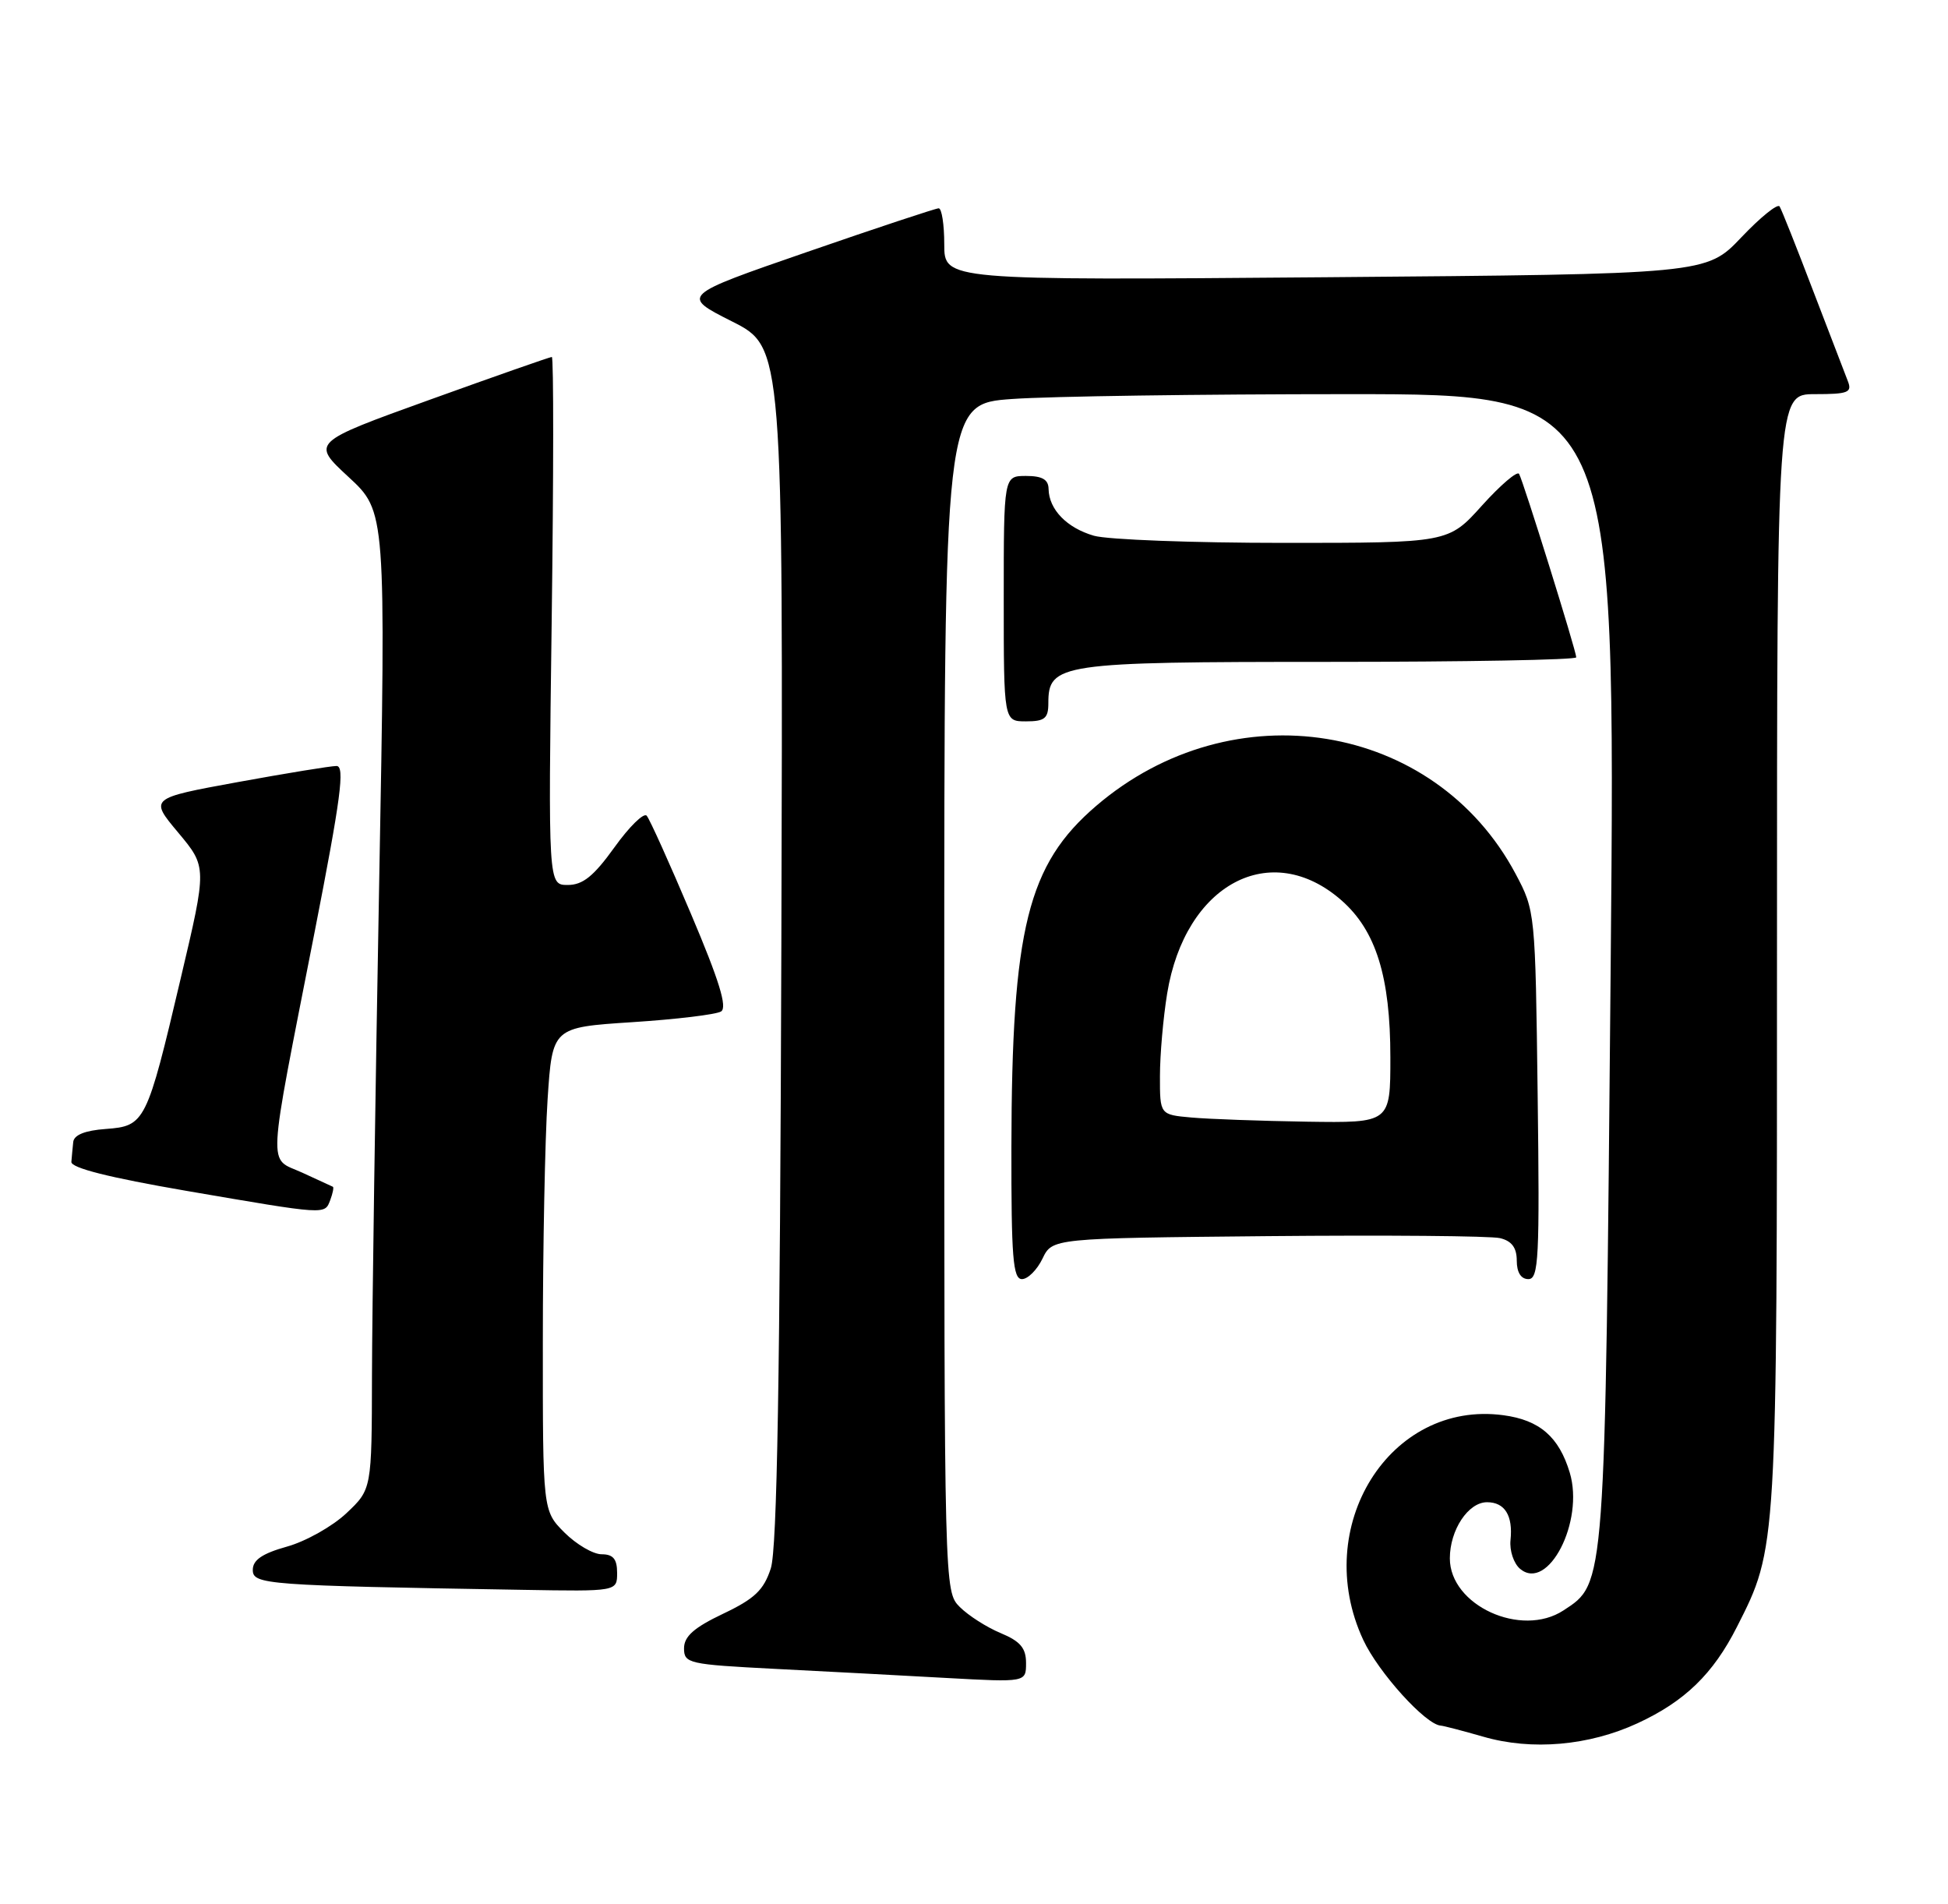 <?xml version="1.0" encoding="UTF-8" standalone="no"?>
<!DOCTYPE svg PUBLIC "-//W3C//DTD SVG 1.1//EN" "http://www.w3.org/Graphics/SVG/1.1/DTD/svg11.dtd" >
<svg xmlns="http://www.w3.org/2000/svg" xmlns:xlink="http://www.w3.org/1999/xlink" version="1.1" viewBox="0 0 262 256">
 <g >
 <path fill="currentColor"
d=" M 220.25 231.72 C 226.59 228.79 230.41 225.09 233.61 218.77 C 239.03 208.09 239.00 208.56 239.00 127.79 C 239.00 53.00 239.00 53.00 244.11 53.00 C 248.57 53.00 249.13 52.78 248.53 51.25 C 248.15 50.29 246.04 44.78 243.83 39.02 C 241.63 33.25 239.62 28.19 239.35 27.76 C 239.09 27.34 236.77 29.21 234.19 31.93 C 229.50 36.86 229.50 36.86 178.25 37.28 C 127.00 37.70 127.00 37.70 127.00 32.85 C 127.00 30.18 126.66 28.01 126.25 28.01 C 125.84 28.02 117.86 30.66 108.53 33.89 C 91.57 39.75 91.57 39.75 98.45 43.22 C 105.33 46.69 105.33 46.69 105.09 127.00 C 104.91 185.16 104.52 208.30 103.67 210.90 C 102.72 213.82 101.50 214.98 97.25 217.00 C 93.34 218.86 92.01 220.04 92.00 221.64 C 92.00 223.68 92.59 223.81 104.25 224.41 C 110.99 224.75 121.34 225.30 127.25 225.63 C 138.00 226.22 138.00 226.22 138.00 223.62 C 138.00 221.61 137.23 220.70 134.59 219.60 C 132.71 218.82 130.24 217.24 129.09 216.09 C 127.01 214.01 127.00 213.78 127.00 134.15 C 127.00 54.30 127.00 54.30 136.15 53.65 C 141.19 53.29 161.51 53.00 181.32 53.00 C 217.32 53.00 217.32 53.00 216.63 130.06 C 215.87 213.86 215.95 212.84 210.28 216.55 C 204.60 220.27 195.00 215.87 195.00 209.55 C 195.00 205.73 197.47 202.00 200.00 202.00 C 202.39 202.00 203.50 203.79 203.16 207.08 C 203.01 208.50 203.59 210.25 204.46 210.97 C 208.21 214.08 213.10 204.60 211.13 198.03 C 209.68 193.21 207.08 190.95 202.19 190.30 C 186.92 188.25 176.27 205.31 183.35 220.51 C 185.39 224.89 191.75 231.92 193.78 232.04 C 194.18 232.07 196.75 232.74 199.50 233.53 C 206.02 235.42 213.70 234.75 220.25 231.72 Z  M 83.00 211.50 C 83.00 209.64 82.47 209.00 80.92 209.00 C 79.78 209.00 77.53 207.68 75.92 206.08 C 73.00 203.15 73.00 203.15 73.01 180.33 C 73.01 167.77 73.30 153.15 73.65 147.82 C 74.29 138.15 74.29 138.15 85.03 137.45 C 90.94 137.07 96.32 136.42 96.98 136.01 C 97.85 135.47 96.74 131.86 92.93 122.88 C 90.05 116.07 87.37 110.13 86.98 109.69 C 86.59 109.24 84.64 111.15 82.64 113.94 C 79.85 117.82 78.39 119.00 76.36 119.00 C 73.73 119.00 73.73 119.00 74.20 83.50 C 74.46 63.98 74.47 48.00 74.22 48.00 C 73.97 48.00 66.58 50.59 57.81 53.75 C 41.86 59.50 41.86 59.50 46.88 64.14 C 51.91 68.79 51.91 68.79 50.99 119.14 C 50.48 146.84 50.05 176.42 50.03 184.88 C 50.00 200.26 50.00 200.26 46.59 203.48 C 44.72 205.24 41.12 207.27 38.59 207.97 C 35.27 208.90 34.00 209.77 34.00 211.10 C 34.00 213.08 35.70 213.20 70.25 213.78 C 83.00 214.00 83.00 214.00 83.00 211.50 Z  M 140.21 169.25 C 141.53 166.50 141.53 166.50 170.51 166.22 C 186.46 166.07 200.51 166.19 201.75 166.49 C 203.33 166.87 204.00 167.78 204.00 169.52 C 204.00 171.10 204.57 172.00 205.56 172.00 C 206.95 172.00 207.09 169.16 206.81 147.25 C 206.50 122.64 206.48 122.47 203.84 117.50 C 192.94 97.04 165.80 92.64 147.44 108.36 C 138.22 116.25 136.08 124.85 136.03 154.25 C 136.01 169.08 136.24 172.00 137.45 172.00 C 138.24 172.00 139.48 170.76 140.21 169.25 Z  M 44.42 161.36 C 44.76 160.45 44.92 159.65 44.77 159.58 C 44.62 159.50 42.75 158.65 40.62 157.67 C 36.00 155.57 35.86 158.24 42.33 125.25 C 45.84 107.32 46.41 103.00 45.26 103.00 C 44.47 103.00 38.49 103.98 31.96 105.17 C 20.10 107.34 20.10 107.34 23.97 111.96 C 27.84 116.59 27.84 116.59 24.31 131.54 C 19.73 150.99 19.51 151.42 14.22 151.81 C 11.44 152.01 9.95 152.61 9.85 153.56 C 9.77 154.35 9.65 155.55 9.60 156.23 C 9.53 157.05 14.67 158.34 25.00 160.12 C 44.07 163.39 43.65 163.36 44.42 161.36 Z  M 141.00 94.56 C 141.00 89.22 142.50 89.00 178.72 89.00 C 197.03 89.00 212.00 88.73 212.00 88.39 C 212.00 87.54 204.87 64.68 204.31 63.72 C 204.06 63.30 201.82 65.21 199.33 67.97 C 194.81 73.00 194.81 73.00 172.65 73.00 C 160.46 73.00 148.98 72.57 147.13 72.04 C 143.49 70.99 141.08 68.51 141.03 65.75 C 141.01 64.48 140.18 64.00 138.00 64.00 C 135.00 64.00 135.00 64.00 135.00 80.50 C 135.00 97.00 135.00 97.00 138.00 97.00 C 140.51 97.00 141.00 96.60 141.00 94.56 Z  M 160.25 150.27 C 156.00 149.89 156.00 149.89 156.01 144.69 C 156.01 141.84 156.45 136.84 156.98 133.59 C 159.39 118.87 170.92 112.72 180.44 121.08 C 185.07 125.15 187.00 131.35 187.00 142.18 C 187.00 151.00 187.00 151.00 175.75 150.83 C 169.56 150.73 162.59 150.48 160.25 150.27 Z "/>
</g>
</svg>